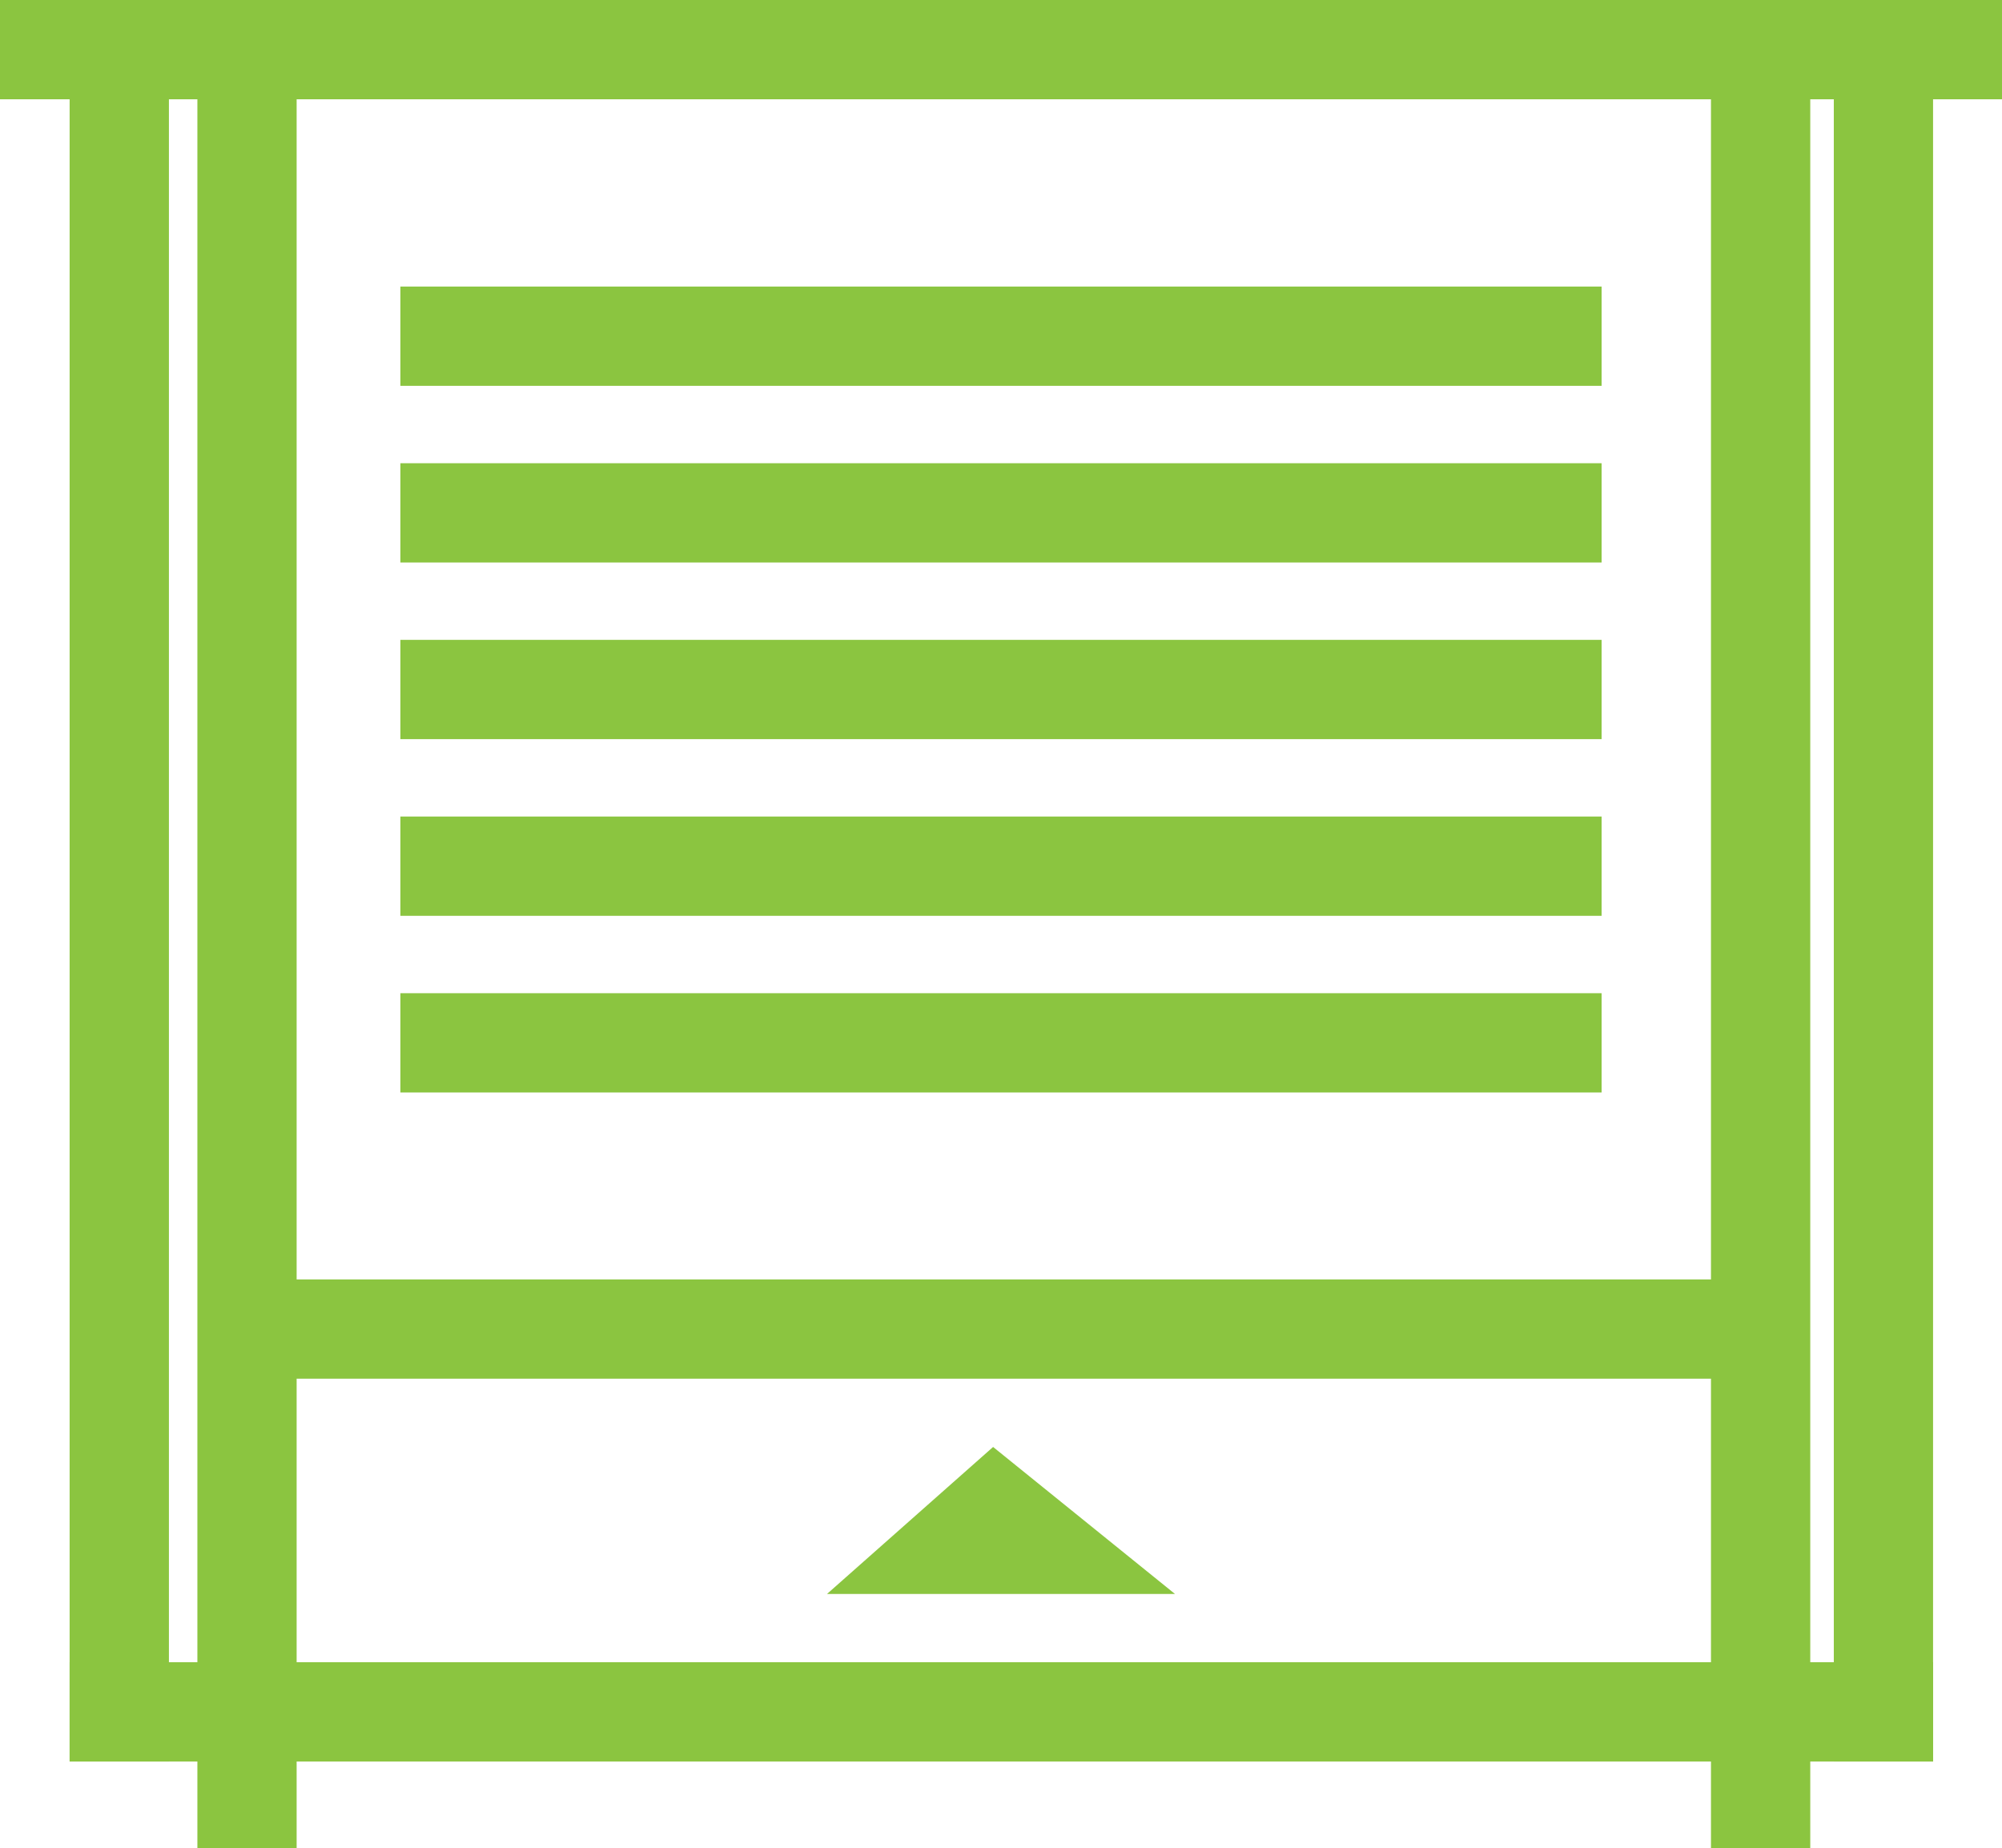 <svg id="Слой_1" data-name="Слой 1" xmlns="http://www.w3.org/2000/svg" viewBox="0 0 496.6 458.53"><defs><style>.cls-1{fill:#8bc540;}</style></defs><title>03</title><rect class="cls-1" x="99.32" y="71.09" width="297.96" height="24.63"/><rect class="cls-1" x="99.32" y="158.74" width="297.96" height="24.63"/><rect class="cls-1" x="99.32" y="114.92" width="297.96" height="24.63"/><rect class="cls-1" x="99.32" y="246.4" width="297.96" height="24.63"/><rect class="cls-1" x="99.32" y="202.57" width="297.96" height="24.63"/><rect class="cls-1" width="496.6" height="24.63"/><rect class="cls-1" x="48.96" y="18.31" width="24.62" height="440.22"/><rect class="cls-1" x="17.27" y="18.31" width="24.63" height="418.68"/><rect class="cls-1" x="424.41" y="18.31" width="24.63" height="440.22"/><rect class="cls-1" x="454.88" y="18.31" width="24.62" height="418.68"/><rect class="cls-1" x="64.33" y="317.41" width="372.39" height="24.62"/><rect class="cls-1" x="17.27" y="412.37" width="462.24" height="24.63"/><polygon class="cls-1" points="246.34 358.97 291.46 395.44 205.14 395.44 246.34 358.97"/></svg>